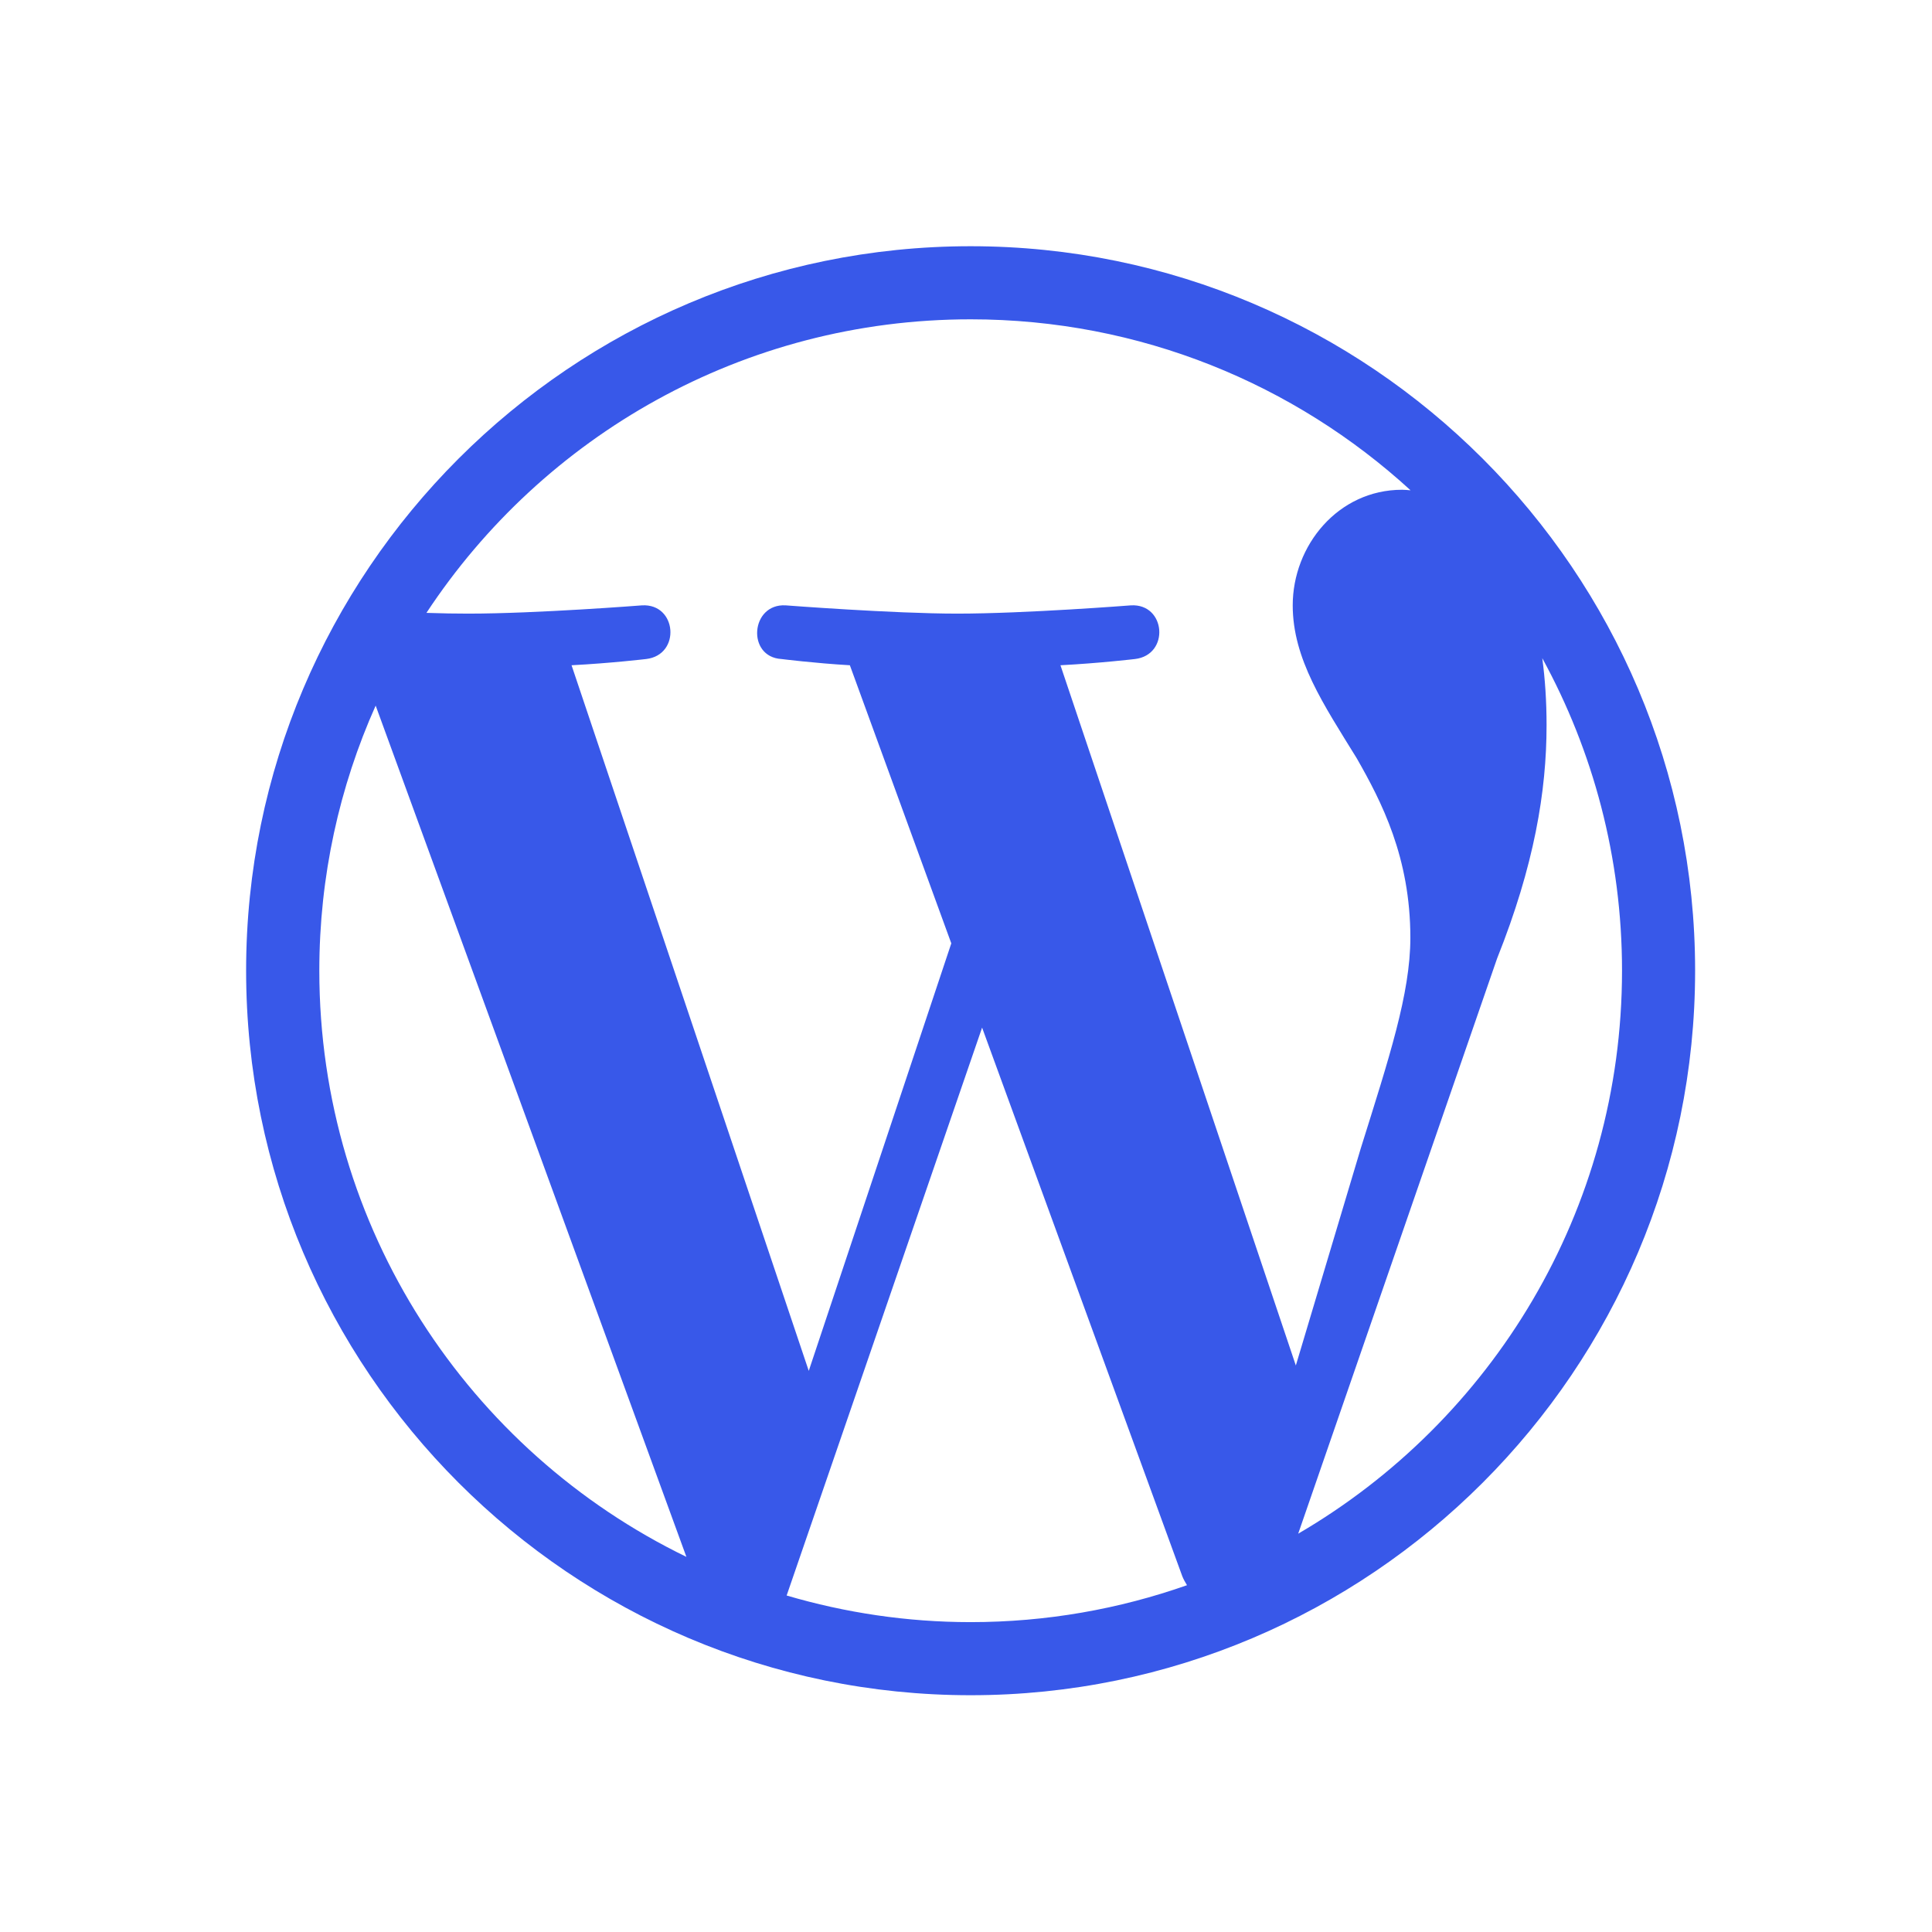 <svg width="18" height="18" viewBox="0 0 18 18" fill="none" xmlns="http://www.w3.org/2000/svg">
<g clip-path="url(#clip0_33_65)">
<mask id="mask0_33_65" style="mask-type:luminance" maskUnits="userSpaceOnUse" x="0" y="0" width="18" height="18">
<path d="M0 0H18V18H0V0Z" fill="white"/>
</mask>
<g mask="url(#mask0_33_65)">
<path d="M14.369 6.132C14.842 6.996 15.112 7.988 15.112 9.043C15.112 11.282 13.899 13.237 12.095 14.289L13.948 8.93C14.294 8.064 14.409 7.372 14.409 6.756C14.409 6.533 14.395 6.325 14.369 6.132ZM9.88 6.198C10.245 6.179 10.574 6.14 10.574 6.14C10.901 6.102 10.863 5.621 10.536 5.64C10.536 5.64 9.553 5.717 8.918 5.717C8.322 5.717 7.32 5.64 7.32 5.64C6.992 5.621 6.954 6.121 7.281 6.14C7.281 6.14 7.591 6.179 7.918 6.198L8.863 8.789L7.535 12.772L5.325 6.198C5.691 6.179 6.02 6.14 6.02 6.14C6.346 6.102 6.308 5.621 5.981 5.64C5.981 5.64 4.998 5.717 4.363 5.717C4.25 5.717 4.115 5.715 3.973 5.71C5.058 4.063 6.923 2.975 9.043 2.975C10.623 2.975 12.062 3.579 13.142 4.568C13.115 4.566 13.09 4.563 13.063 4.563C12.467 4.563 12.044 5.082 12.044 5.64C12.044 6.14 12.332 6.564 12.64 7.064C12.871 7.468 13.14 7.987 13.14 8.737C13.14 9.257 12.941 9.859 12.678 10.699L12.073 12.722L9.88 6.198ZM9.043 15.113C8.448 15.113 7.873 15.025 7.329 14.865L9.15 9.574L11.015 14.685C11.027 14.715 11.043 14.743 11.059 14.769C10.428 14.991 9.75 15.113 9.043 15.113ZM2.975 9.043C2.975 8.164 3.163 7.328 3.5 6.574L6.395 14.505C4.37 13.522 2.975 11.446 2.975 9.043ZM9.043 2.294C5.321 2.294 2.293 5.322 2.293 9.043C2.293 12.765 5.321 15.794 9.043 15.794C12.765 15.794 15.793 12.765 15.793 9.043C15.793 5.322 12.765 2.294 9.043 2.294Z" fill="#3858E9"/>
</g>
</g>
<defs>
<clipPath id="clip0_33_65">
<rect width="18" height="18" fill="white"/>
</clipPath>
</defs>
</svg>
